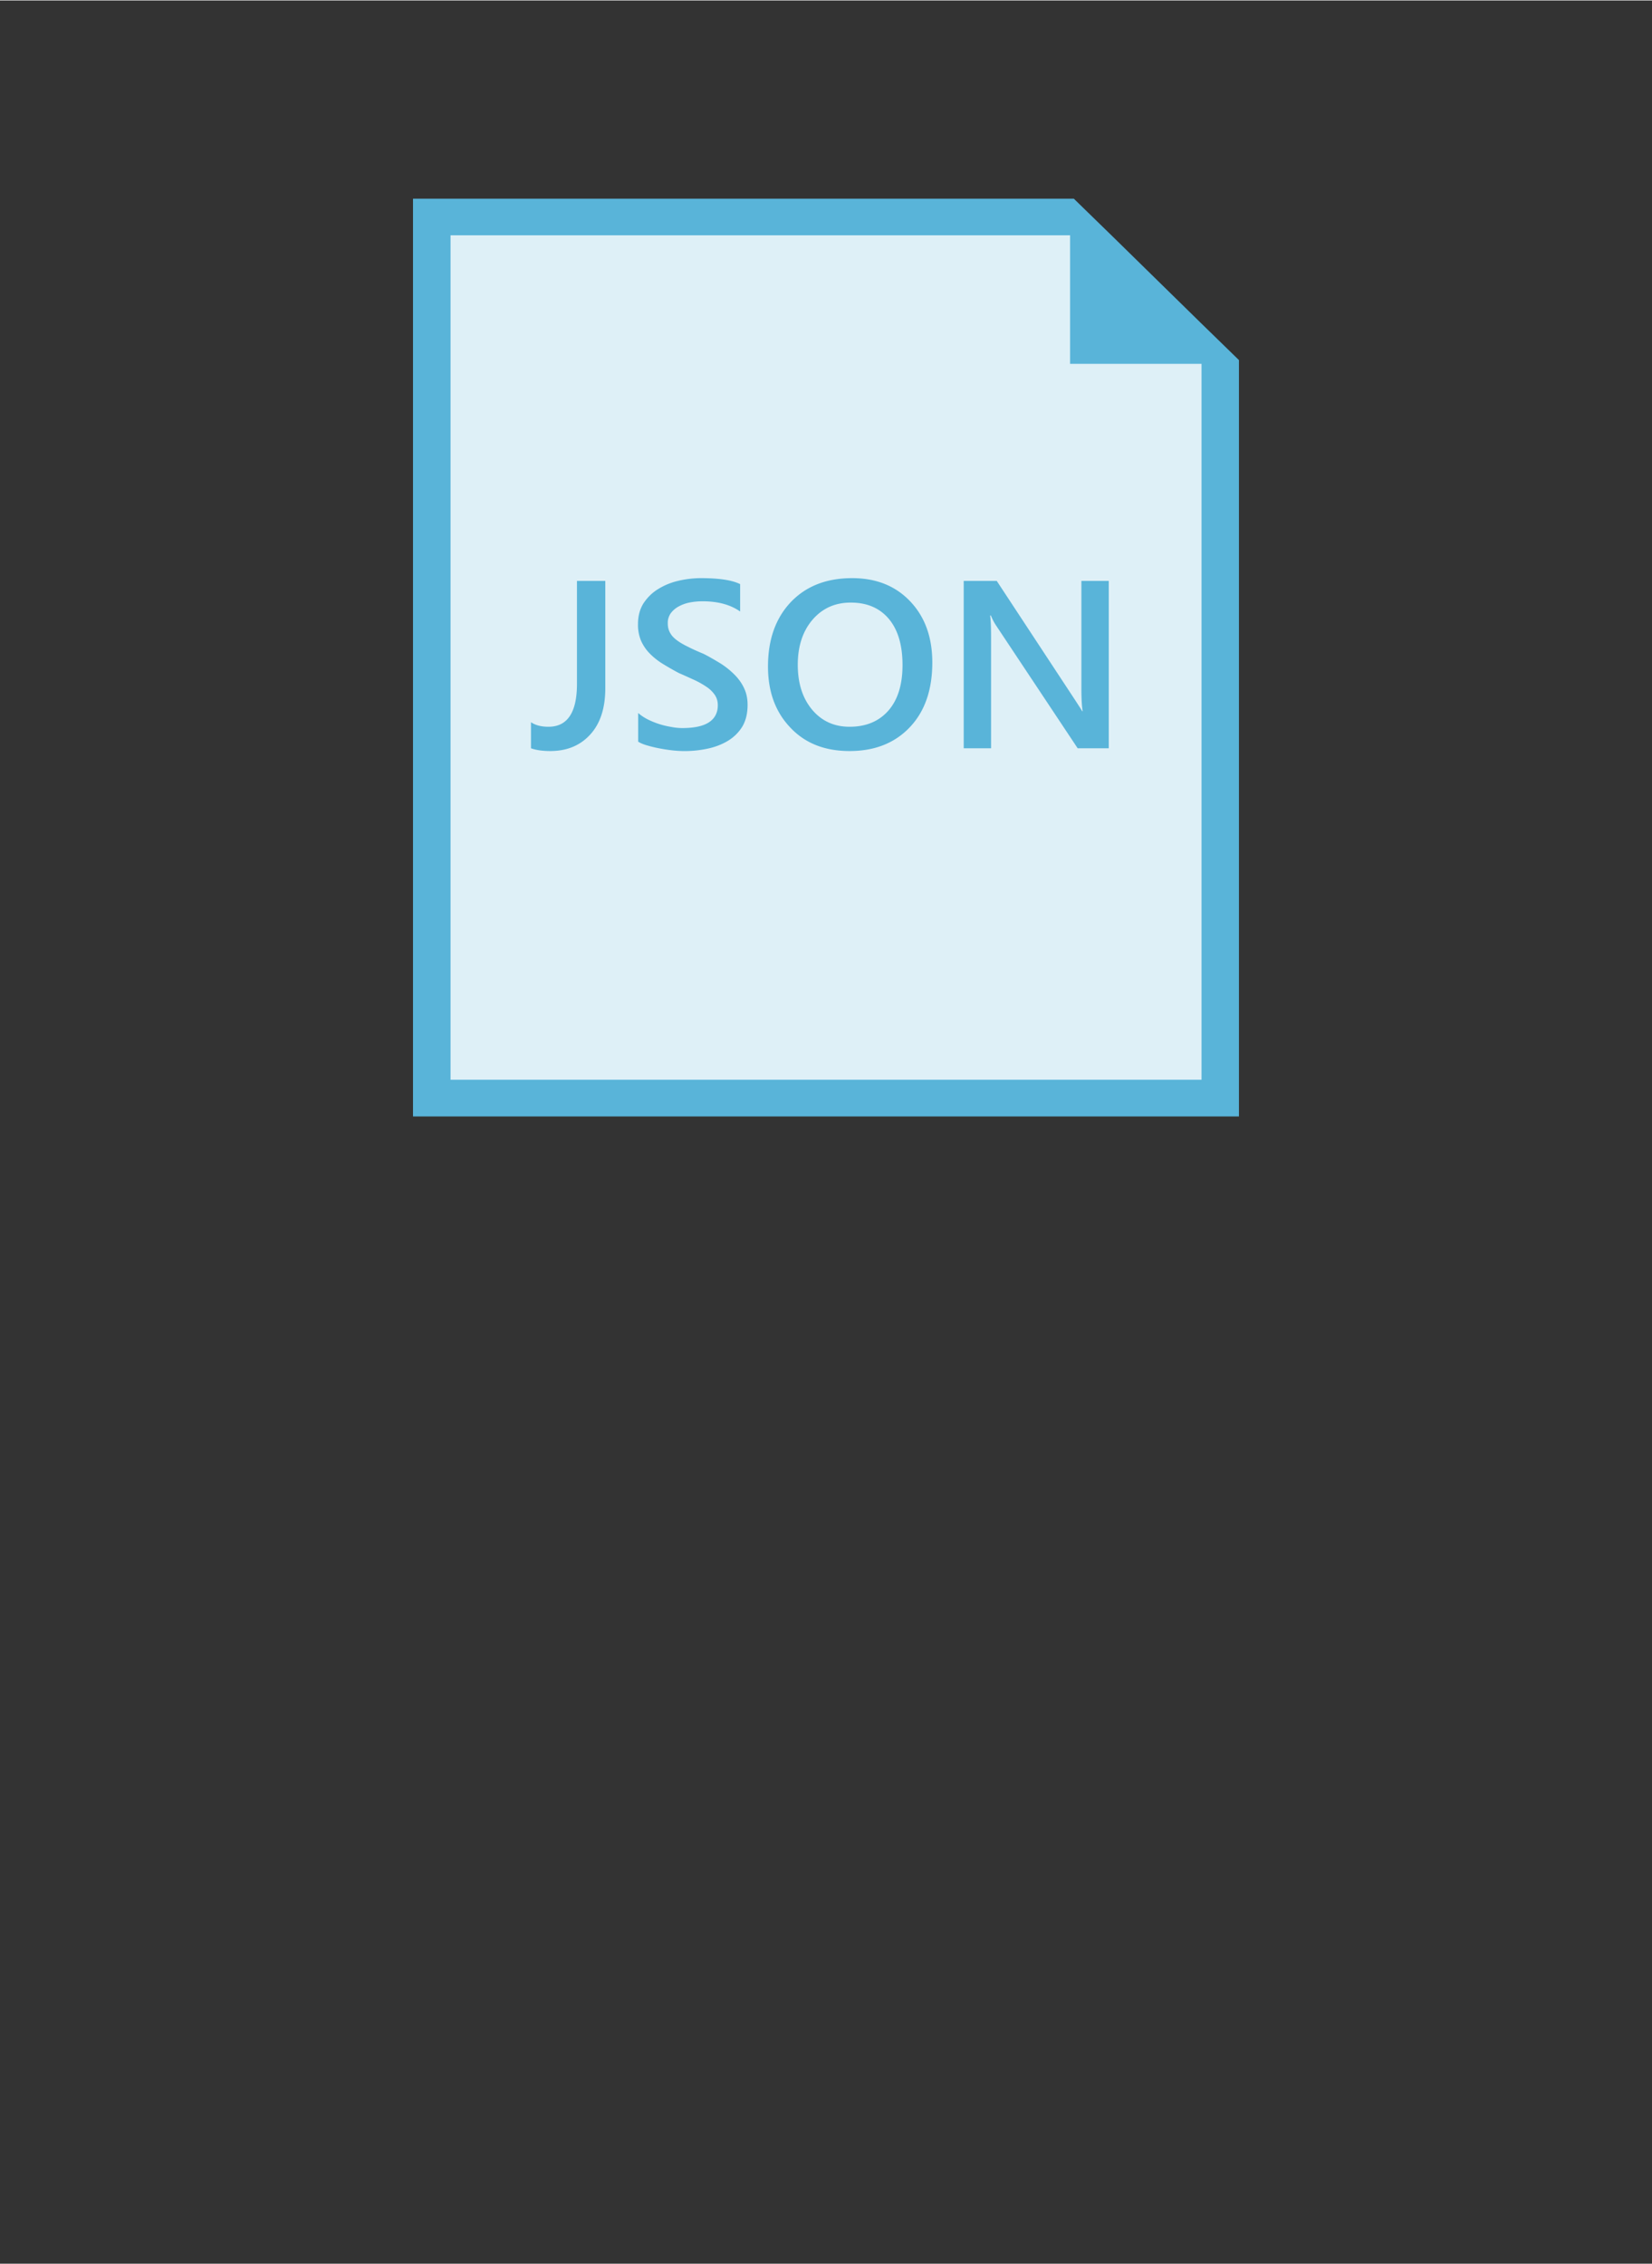 <?xml version="1.0" encoding="UTF-8" standalone="no"?>
<!DOCTYPE svg PUBLIC "-//W3C//DTD SVG 1.1//EN" "http://www.w3.org/Graphics/SVG/1.1/DTD/svg11.dtd">
<!-- Generated by Microsoft Visio, SVG Export Template.svg Page-1 -->
<svg xmlns="http://www.w3.org/2000/svg" xmlns:xlink="http://www.w3.org/1999/xlink" xmlns:ev="http://www.w3.org/2001/xml-events"
		width="1.417in" height="1.942in" viewBox="0 0 102.047 139.799" xml:space="preserve" color-interpolation-filters="sRGB"
		class="st3">
	<rect x="0" y="0" width="102.047" height="139.799" fill="#333333" stroke="none"/>
	<style type="text/css">
	<![CDATA[
		.st1 {fill:#59b4d9;stroke:none;stroke-linecap:butt;stroke-width:12.24}
		.st2 {fill:#ffffff;fill-opacity:0.8;stroke:none;stroke-linecap:butt;stroke-width:12.24}
		.st3 {fill:none;fill-rule:evenodd;font-size:12px;overflow:visible;stroke-linecap:square;stroke-miterlimit:3}
	]]>
	</style>

	<g>
		<title>Page-1</title>
		<g id="group500-1" transform="translate(25.512,-70.866)">
			<title>Template</title>
			<g id="group501-2">
				<title>Sheet.501</title>
				<g id="shape502-3">
					<title>Sheet.502</title>
					<path d="M48.7 90.82 L43.14 85.37 L40.82 83.11 L0 83.11 L0 139.8 L51.02 139.8 L51.02 93.08 L48.7 90.82 Z"
							class="st1"/>
				</g>
				<g id="shape503-5" transform="translate(2.319,-2.268)">
					<title>Sheet.503</title>
					<path d="M38.27 87.64 L0 87.64 L0 139.8 L46.39 139.8 L46.39 95.58 L38.27 95.58 L38.27 87.64 Z" class="st2"/>
				</g>
				<g id="shape504-7" transform="translate(7.288,-22.571)">
					<title>Sheet.504</title>
					<path d="M4.59 135.92 C4.59 137.15 4.28 138.1 3.66 138.78 C3.04 139.46 2.22 139.8 1.19 139.8 C0.7 139.8 0.31
								 139.74 0 139.63 L0 138.02 C0.28 138.21 0.64 138.3 1.08 138.3 C2.25 138.3 2.84 137.42 2.84 135.65
								 L2.84 129.29 L4.59 129.29 L4.59 135.92 L4.59 135.92 ZM6.62 139.22 L6.62 137.45 C6.78 137.59 6.97
								 137.72 7.2 137.84 C7.42 137.95 7.66 138.05 7.91 138.13 C8.16 138.21 8.41 138.27 8.66 138.31 C8.91
								 138.36 9.14 138.38 9.35 138.38 C10.09 138.38 10.64 138.26 11 138.02 C11.36 137.78 11.54 137.43 11.54
								 136.97 C11.54 136.73 11.48 136.52 11.36 136.34 A1.898 1.856 -180 0 0 10.85 135.84 A5.305 5.187
								 -180 0 0 10.09 135.41 C9.8 135.28 9.48 135.13 9.15 134.99 C8.79 134.8 8.46 134.61 8.15 134.42 A4.264
								 4.169 0 0 1 7.34 133.78 A2.738 2.677 0 0 1 6.8 132.99 A2.639 2.581 0 0 1 6.61 131.96 C6.61
								 131.47 6.72 131.05 6.94 130.69 C7.17 130.34 7.46 130.04 7.83 129.81 A4.038 3.948 0 0 1 9.08
								 129.29 A5.956 5.824 0 0 1 10.51 129.12 C11.61 129.12 12.42 129.24 12.92 129.49 L12.92 131.18
								 C12.32 130.76 11.55 130.55 10.61 130.55 C10.35 130.55 10.09 130.57 9.83 130.62 A2.313 2.262
								 -180 0 0 9.14 130.86 A1.51 1.476 -180 0 0 8.64 131.28 A1.067 1.043 -180 0 0 8.45 131.91
								 C8.45 132.14 8.5 132.34 8.6 132.51 C8.69 132.68 8.84 132.83 9.03 132.97 C9.22 133.11 9.45 133.24
								 9.72 133.37 C9.99 133.51 10.31 133.65 10.67 133.8 C11.04 133.99 11.38 134.19 11.71 134.39 C12.04
								 134.6 12.32 134.83 12.57 135.08 C12.82 135.33 13.02 135.61 13.16 135.91 C13.31 136.22 13.38 136.56
								 13.38 136.95 C13.38 137.48 13.27 137.92 13.06 138.28 C12.84 138.64 12.55 138.93 12.18 139.16 C11.82
								 139.38 11.39 139.55 10.92 139.65 A6.573 6.427 0 0 1 8.75 139.76 A9.158 8.954 0 0 1 7.96
								 139.64 C7.69 139.59 7.44 139.53 7.2 139.46 C6.95 139.39 6.76 139.31 6.62 139.22 ZM19.68 139.8 C18.15
								 139.8 16.93 139.32 16.02 138.35 C15.1 137.39 14.64 136.13 14.64 134.58 C14.64 132.92 15.11 131.6
								 16.04 130.61 C16.98 129.62 18.24 129.12 19.84 129.12 C21.33 129.12 22.52 129.6 23.43 130.56 C24.34
								 131.52 24.79 132.78 24.79 134.33 C24.79 136.02 24.33 137.35 23.4 138.33 C22.47 139.31 21.23 139.8
								 19.68 139.8 ZM19.75 130.63 C18.79 130.63 18 130.98 17.39 131.69 C16.79 132.39 16.48 133.32 16.48
								 134.47 C16.48 135.62 16.78 136.55 17.37 137.25 C17.96 137.95 18.73 138.3 19.68 138.3 C20.69 138.3
								 21.49 137.97 22.08 137.3 C22.66 136.63 22.95 135.7 22.95 134.49 C22.95 133.26 22.67 132.31 22.1
								 131.63 C21.53 130.96 20.75 130.63 19.75 130.63 ZM35.69 139.63 L33.77 139.63 L28.72 132.03 A3.446
								 3.37 0 0 1 28.41 131.43 L28.36 131.43 C28.4 131.65 28.42 132.13 28.42 132.85 L28.42 139.63 L26.73
								 139.63 L26.73 129.29 L28.77 129.29 L33.65 136.71 C33.85 137.02 33.99 137.23 34.05 137.34 L34.08
								 137.34 C34.03 137.07 34 136.6 34 135.95 L34 129.29 L35.69 129.29 L35.69 139.63 L35.69 139.63 Z"
							class="st1"/>
				</g>
			</g>
		</g>
	</g>
</svg>
